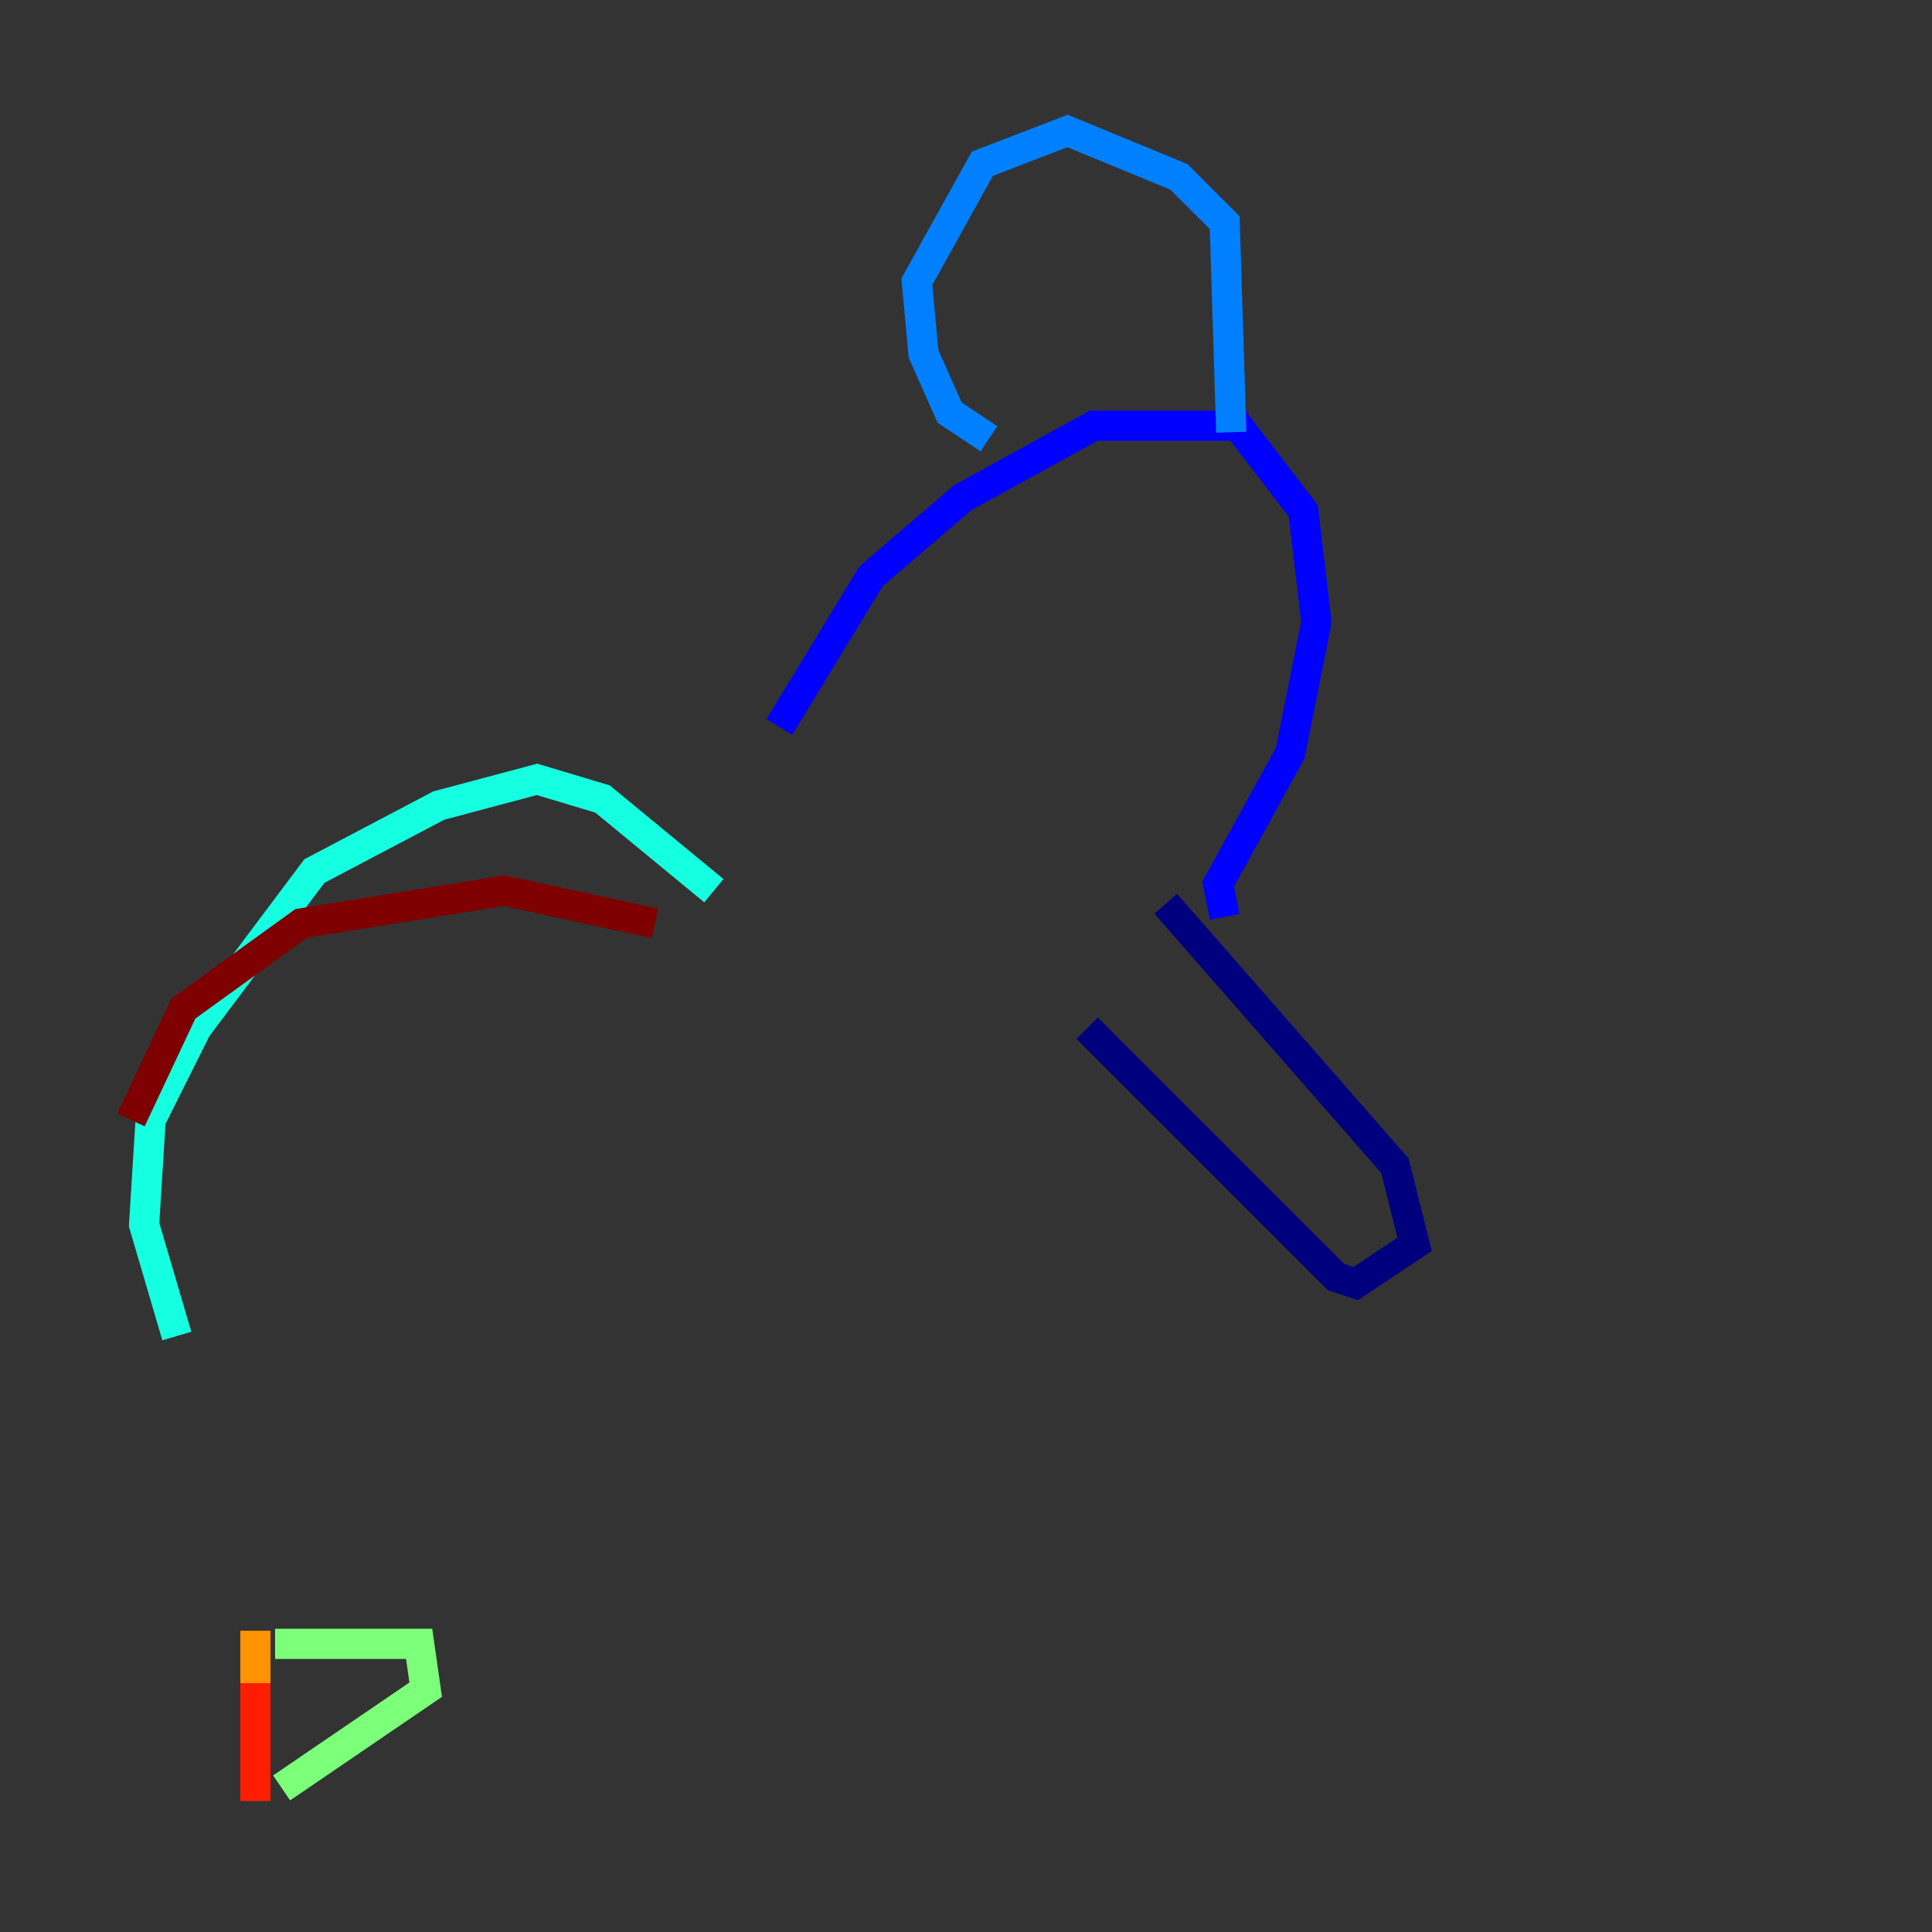 <?xml version="1.0" encoding="utf-8" ?>
<svg baseProfile="tiny" height="128" version="1.2" viewBox="0,0,128,128" width="128" xmlns="http://www.w3.org/2000/svg" xmlns:ev="http://www.w3.org/2001/xml-events" xmlns:xlink="http://www.w3.org/1999/xlink"><rect x="0" y="0" width="128" height="128" fill="#333333" stroke="none"/><defs /><polyline fill="none" points="72.027,68.122 88.515,84.61 89.817,85.044 93.722,82.441 92.42,77.234 77.234,59.878" stroke="#00007f" stroke-width="2" /><polyline fill="none" points="81.139,60.746 80.705,58.576 85.478,49.898 87.214,41.22 86.346,33.844 82.007,28.203 72.461,28.203 63.783,32.976 57.709,38.183 51.634,48.163" stroke="#0000ff" stroke-width="2" /><polyline fill="none" points="65.519,29.071 62.915,27.336 61.18,23.43 60.746,18.658 65.085,10.848 70.725,8.678 78.102,11.715 81.139,14.752 81.573,28.637" stroke="#0080ff" stroke-width="2" /><polyline fill="none" points="47.295,59.01 39.919,52.936 35.58,51.634 29.071,53.37 20.827,57.709 13.017,68.122 9.98,74.197 9.546,81.139 11.715,88.515" stroke="#15ffe1" stroke-width="2" /><polyline fill="none" points="18.224,108.909 27.77,108.909 28.203,111.946 18.658,118.454" stroke="#7cff79" stroke-width="2" /><polyline fill="none" points="41.22,105.437 41.22,105.437" stroke="#e4ff12" stroke-width="2" /><polyline fill="none" points="16.922,108.041 16.922,111.512" stroke="#ff9400" stroke-width="2" /><polyline fill="none" points="16.922,111.512 16.922,119.322" stroke="#ff1d00" stroke-width="2" /><polyline fill="none" points="43.39,61.18 33.41,59.01 19.959,61.18 12.149,66.82 8.678,74.197" stroke="#7f0000" stroke-width="2" /></svg>